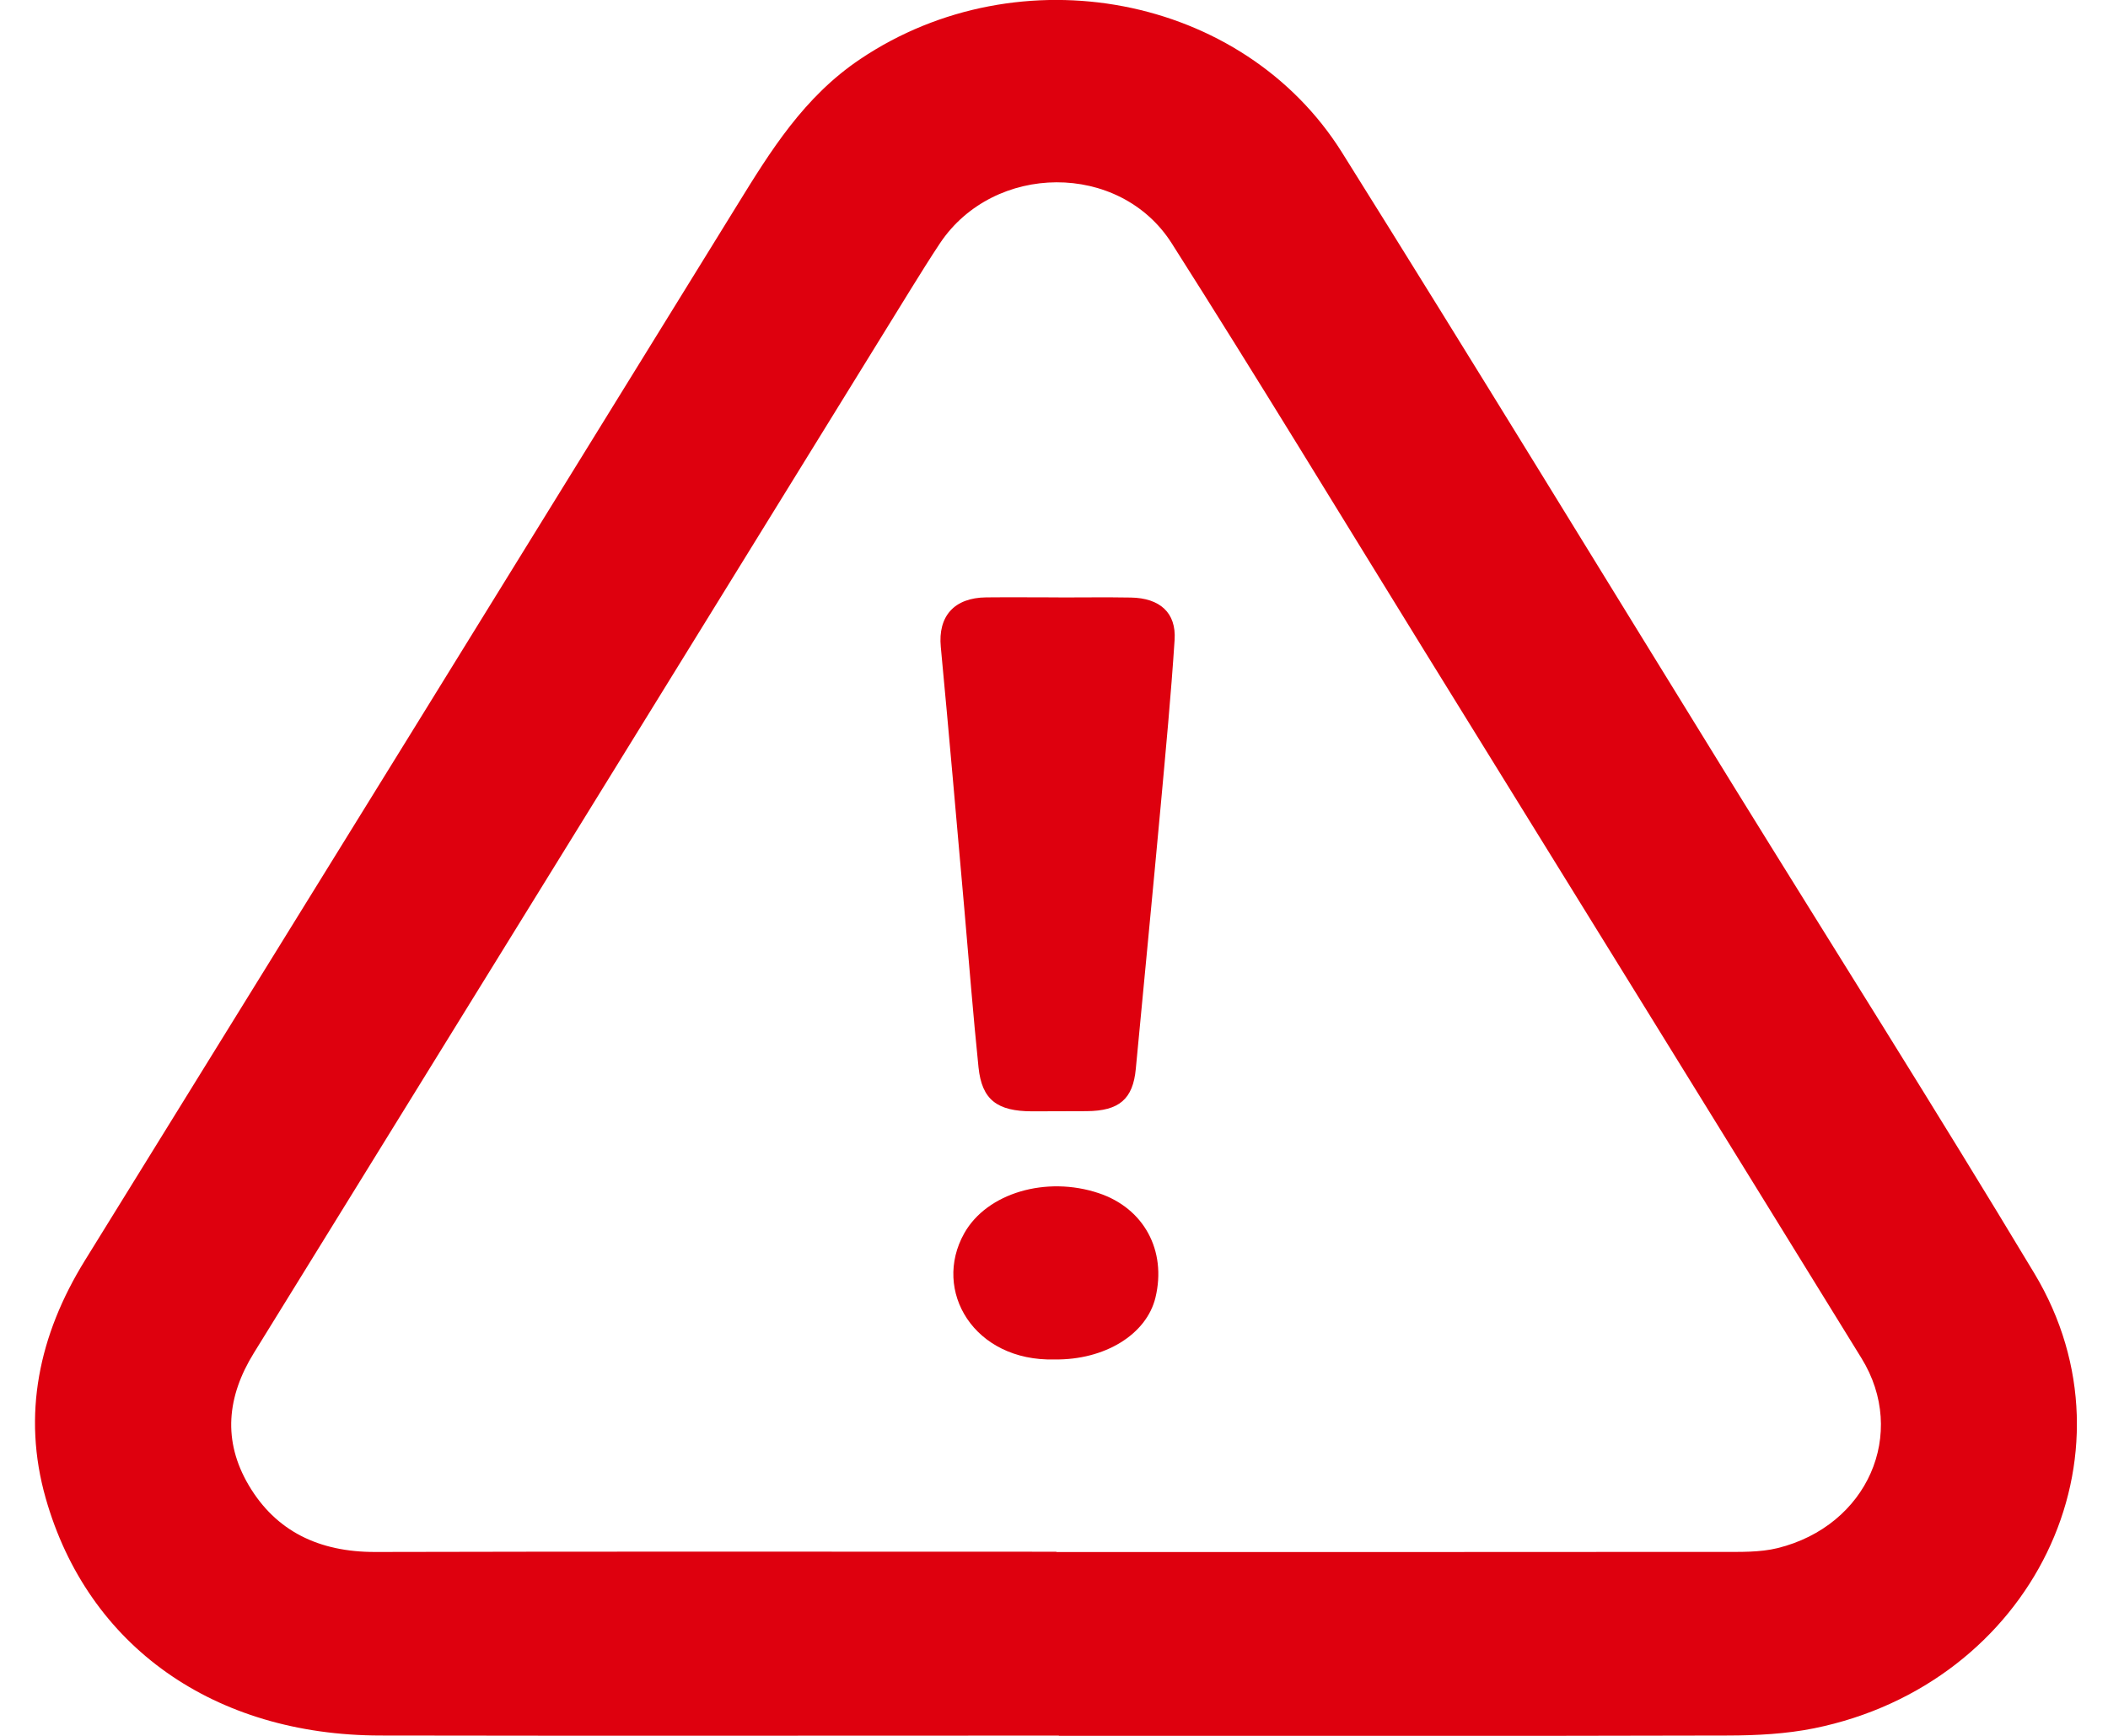 <svg width="51" height="42" viewBox="0 0 51 42" fill="none" xmlns="http://www.w3.org/2000/svg">
<g clip-path="url(#clip0_998_10243)">
<path d="M25.616 41.994C20.143 41.994 14.668 42.002 9.194 41.992C5.19 41.984 2.125 39.844 1.105 36.248C0.534 34.237 0.936 32.304 2.055 30.496C7.32 21.99 12.577 13.481 17.831 4.969C18.643 3.652 19.449 2.344 20.815 1.428C24.662 -1.154 30.067 -0.141 32.467 3.688C35.652 8.774 38.774 13.894 41.926 18.997C44.359 22.935 46.837 26.849 49.219 30.811C51.866 35.215 49.162 40.75 43.886 41.818C43.214 41.953 42.511 41.99 41.821 41.992C36.42 42.006 31.019 42 25.618 42V41.994H25.616ZM25.559 37.547V37.553C30.923 37.553 36.287 37.553 41.651 37.549C42.104 37.549 42.577 37.563 43.008 37.457C45.18 36.919 46.163 34.687 45.035 32.861C41.506 27.137 37.968 21.419 34.432 15.7C32.41 12.427 30.415 9.138 28.348 5.887C27.087 3.903 24.042 3.934 22.739 5.889C22.499 6.251 22.269 6.62 22.041 6.988C16.743 15.571 11.447 24.154 6.143 32.734C5.488 33.793 5.385 34.865 6.018 35.937C6.672 37.044 7.712 37.555 9.083 37.551C14.573 37.537 20.066 37.545 25.557 37.545L25.559 37.547Z" fill="#DE000E"/>
<path d="M25.607 14.456C26.192 14.456 26.774 14.448 27.358 14.458C28.061 14.47 28.46 14.824 28.418 15.481C28.331 16.823 28.203 18.163 28.081 19.502C27.886 21.622 27.68 23.741 27.479 25.862C27.411 26.592 27.078 26.881 26.288 26.885C25.85 26.887 25.412 26.889 24.974 26.889C24.123 26.889 23.755 26.609 23.674 25.827C23.543 24.557 23.444 23.283 23.332 22.01C23.144 19.891 22.962 17.77 22.761 15.651C22.691 14.914 23.081 14.462 23.858 14.454C24.442 14.448 25.025 14.454 25.609 14.454L25.607 14.456Z" fill="#DE000E"/>
<path d="M25.514 32.893C23.565 32.945 22.547 31.23 23.329 29.839C23.878 28.864 25.314 28.444 26.584 28.87C27.674 29.234 28.228 30.255 27.955 31.394C27.74 32.288 26.727 32.91 25.511 32.893H25.514Z" fill="#DE000E"/>
</g>
<defs>
<clipPath id="clip0_998_10243">
<rect width="49.399" height="42" fill="white" transform="translate(0.847)"/>
</clipPath>
</defs>
</svg>
